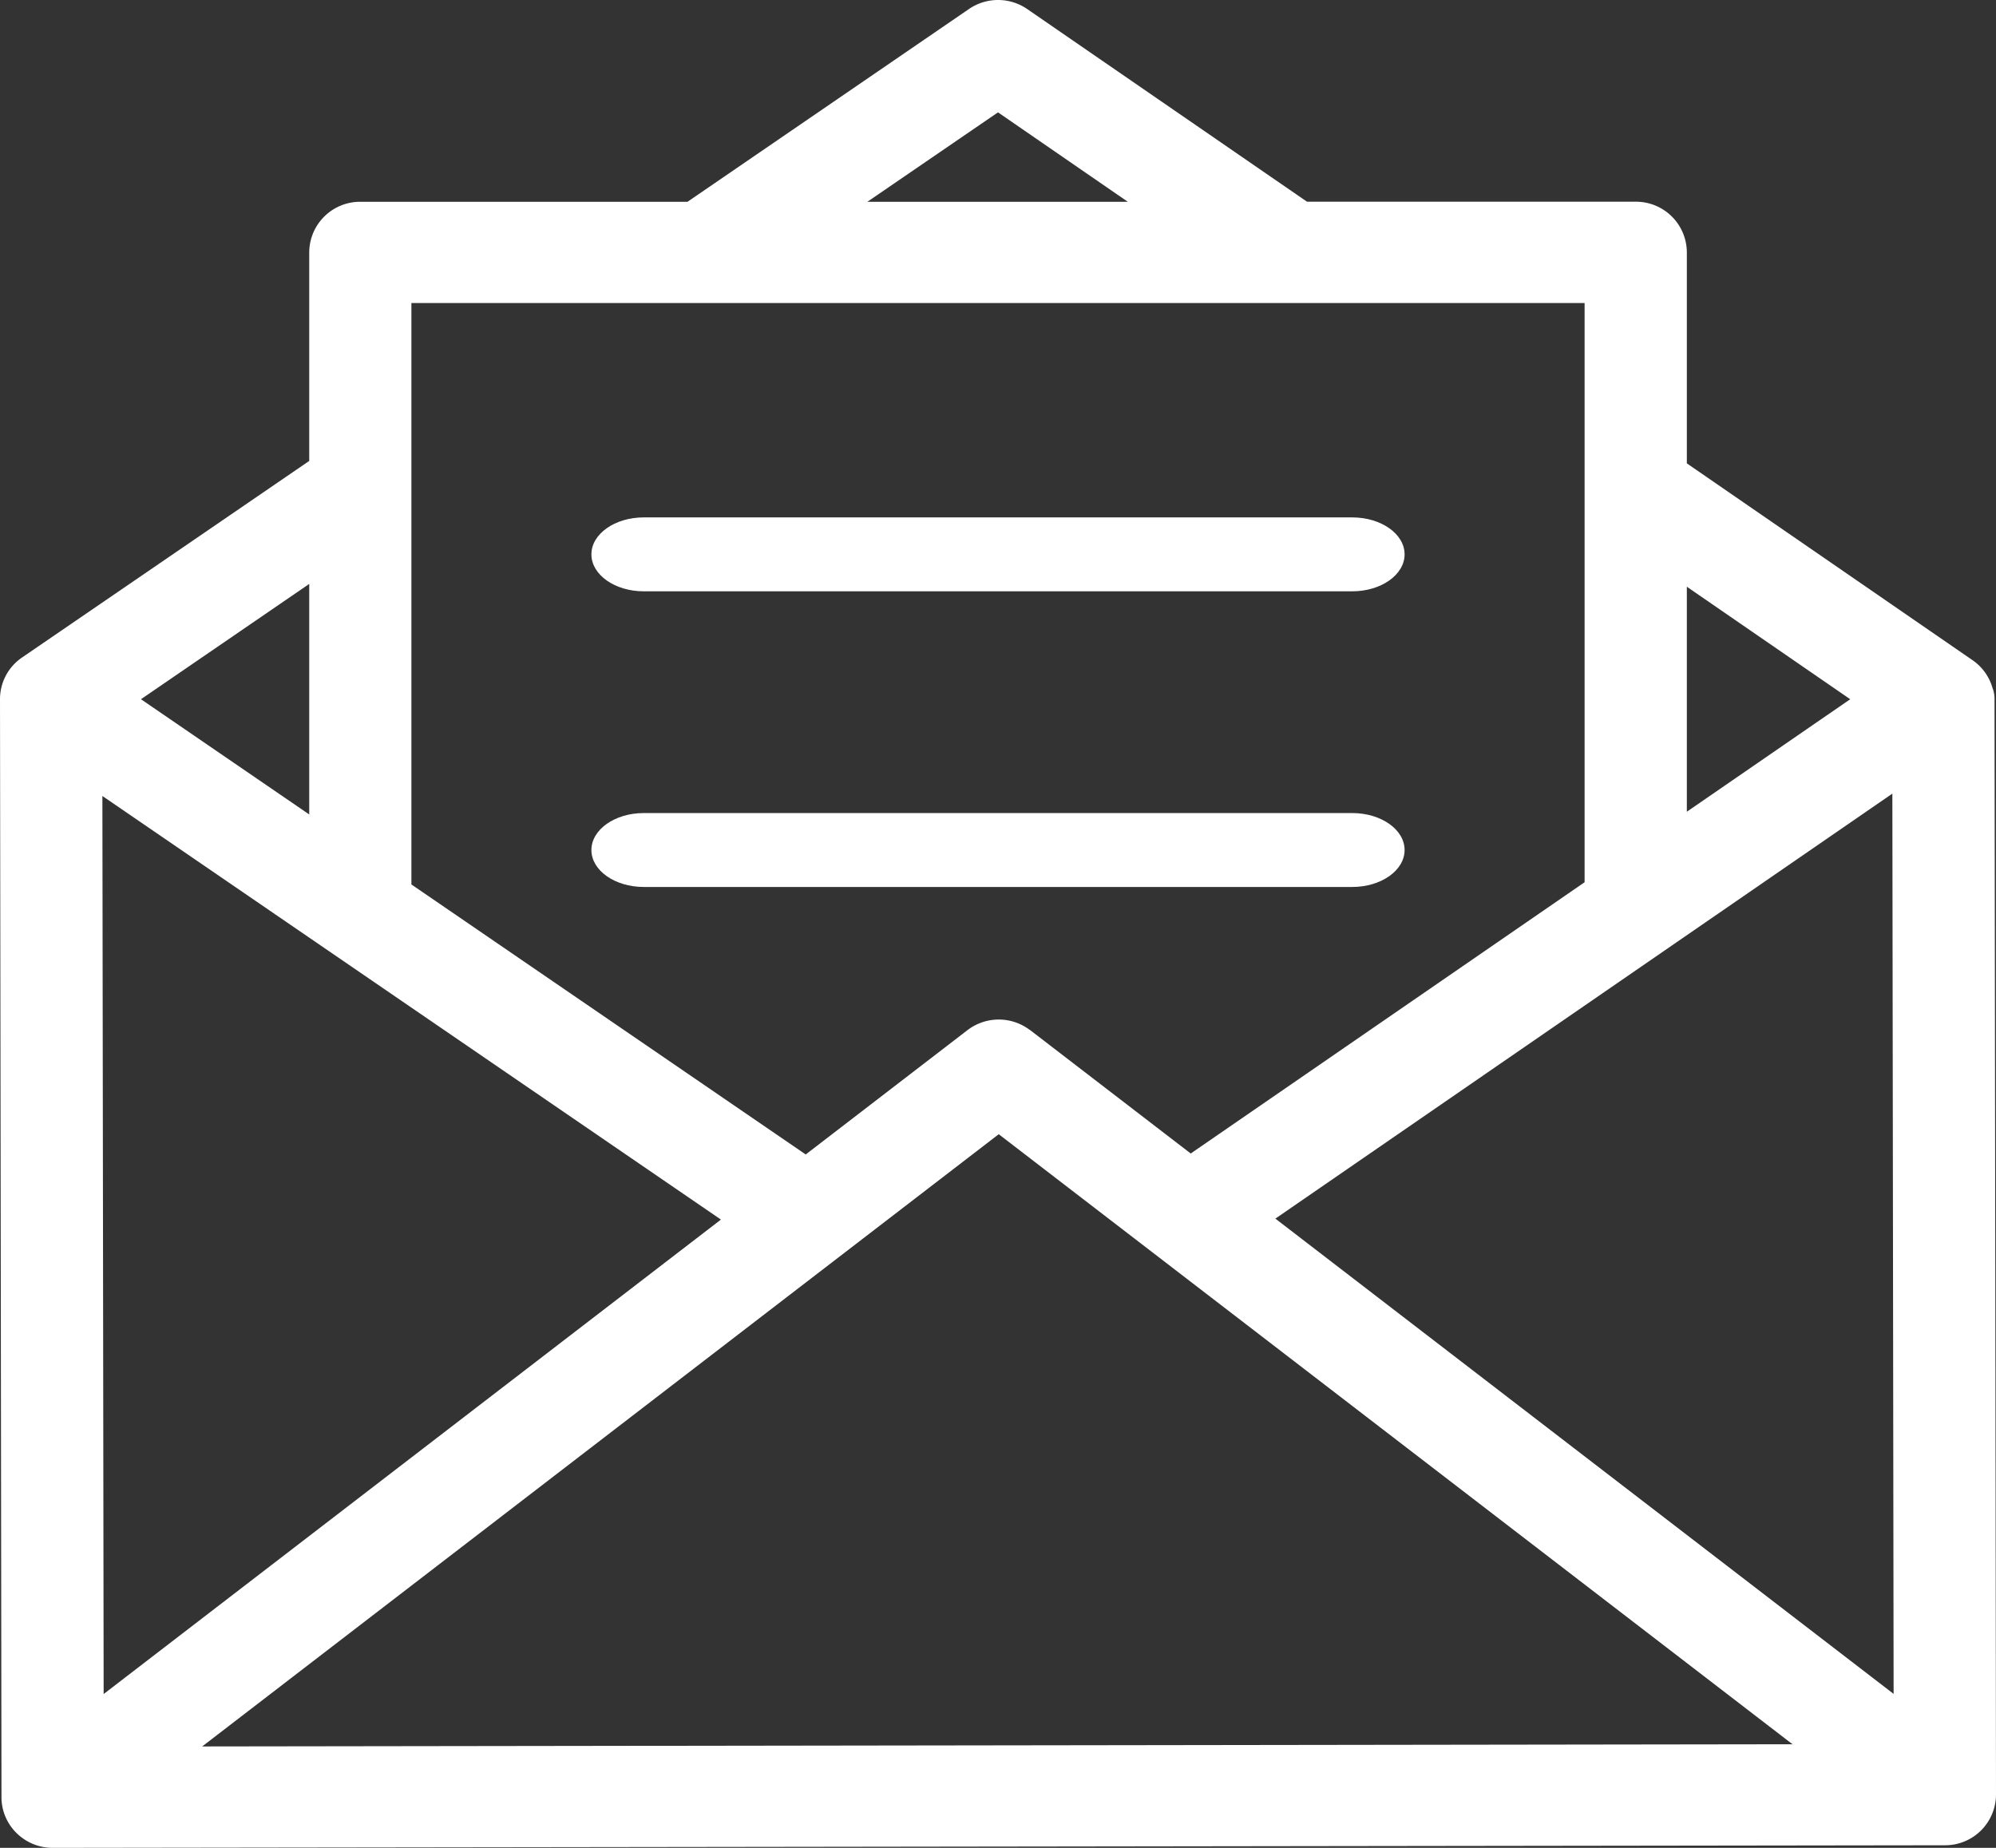 <svg width="27" height="25" xmlns="http://www.w3.org/2000/svg"><rect width="100%" height="100%" fill="#333333" stroke="none"/><g fill="#FFF" fill-rule="nonzero"><path d="M26.98 9.448c0-.04-.01-.101-.026-.136a.683.683 0 0 0-.271-.38l-3.865-2.663V3.415a.688.688 0 0 0-.692-.686H17.68L13.896.123A.696.696 0 0 0 13.11.12L9.3 2.73H4.874a.688.688 0 0 0-.691.686v2.82L.299 8.895A.682.682 0 0 0 0 9.45L0 9.461l.02 14.855c0 .181.074.356.204.484s.305.2.488.2h.001l25.596-.035A.688.688 0 0 0 27 24.28l-.02-14.83zm-4.162-1.51l2.21 1.522-2.21 1.522V7.938zM13.5 1.52l1.756 1.21h-3.523l1.767-1.21zM5.565 4.1h15.87v7.836l-5.328 3.67-2.173-1.67-.01-.006a.696.696 0 0 0-.837.007l-2.188 1.682-5.334-3.653V4.1zM4.183 7.902v3.117L1.907 9.46 4.183 7.9zm-2.798 2.867L9.752 16.5l-8.35 6.419-.017-12.15zm1.35 12.859l10.775-8.283 10.737 8.253-21.511.03zm14.517-7.141l8.346-5.75.017 12.18-8.363-6.43z"/><path d="M18.292 7H8.708C8.317 7 8 7.224 8 7.5s.317.5.708.5h9.584c.391 0 .708-.224.708-.5s-.317-.5-.708-.5zM18.292 11H8.708c-.391 0-.708.224-.708.5s.317.5.708.5h9.584c.391 0 .708-.224.708-.5s-.317-.5-.708-.5z"/></g></svg>